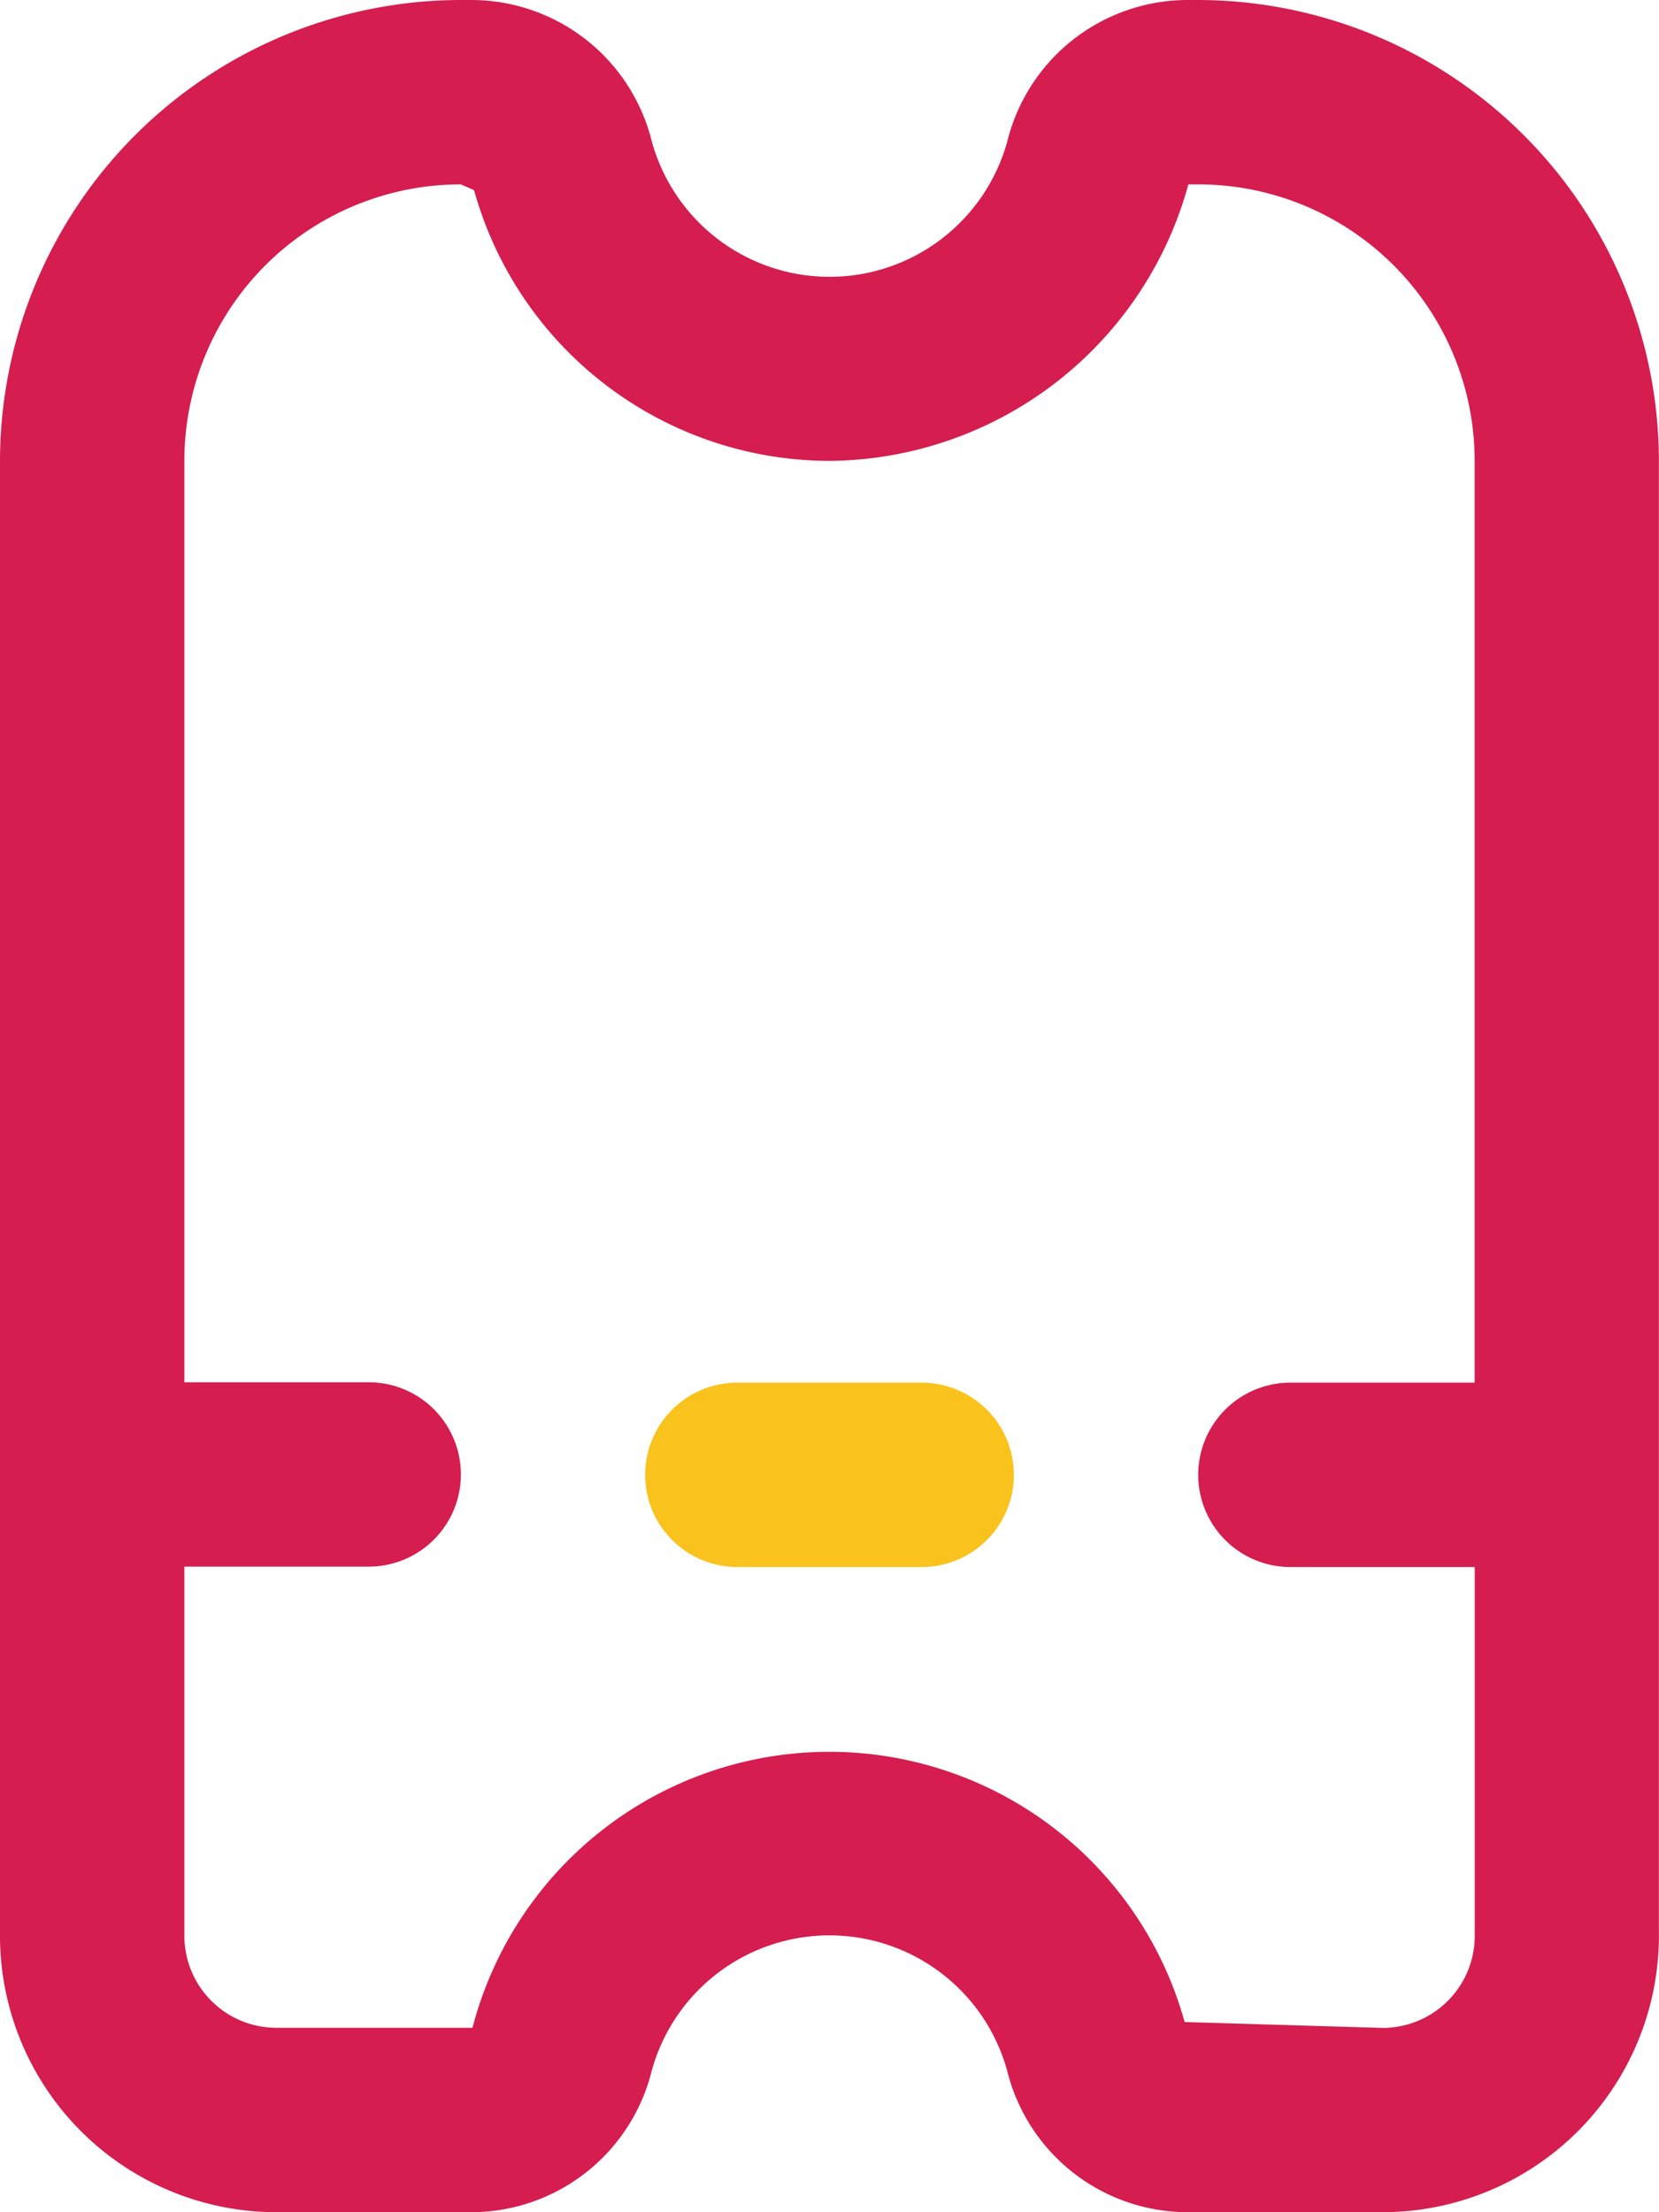 <svg xmlns="http://www.w3.org/2000/svg" width="16.945" height="22.594" viewBox="0 0 16.945 22.594">
  <g id="ticket" transform="translate(-3)">
    <path id="Path_592" data-name="Path 592" d="M15.238,0h-.122a1.9,1.9,0,0,0-1.827,1.442,1.883,1.883,0,0,1-3.632,0A1.9,1.9,0,0,0,7.829,0H7.707A4.713,4.713,0,0,0,3,4.707V19.769a2.824,2.824,0,0,0,2.824,2.824H7.829a1.9,1.9,0,0,0,1.827-1.442,1.883,1.883,0,0,1,3.632,0,1.9,1.9,0,0,0,1.827,1.442h2.005a2.824,2.824,0,0,0,2.824-2.824V4.707A4.713,4.713,0,0,0,15.238,0Zm1.883,20.711L15.1,20.651a3.766,3.766,0,0,0-7.274.059H5.824a.941.941,0,0,1-.941-.941V16H6.766a.941.941,0,1,0,0-1.883H4.883V4.707A2.824,2.824,0,0,1,7.707,1.883l.135.059a3.775,3.775,0,0,0,3.631,2.765,3.832,3.832,0,0,0,3.665-2.824h.1a2.824,2.824,0,0,1,2.824,2.824v9.414H16.18a.941.941,0,0,0,0,1.883h1.883v3.766A.941.941,0,0,1,17.121,20.711Z" transform="translate(0 0)" fill="#d51d4f"/>
    <path id="Path_593" data-name="Path 593" d="M12.824,15H10.941a.941.941,0,1,0,0,1.883h1.883a.941.941,0,1,0,0-1.883Z" transform="translate(-0.41 -0.879)" fill="#fac21c"/>
  </g>
</svg>
